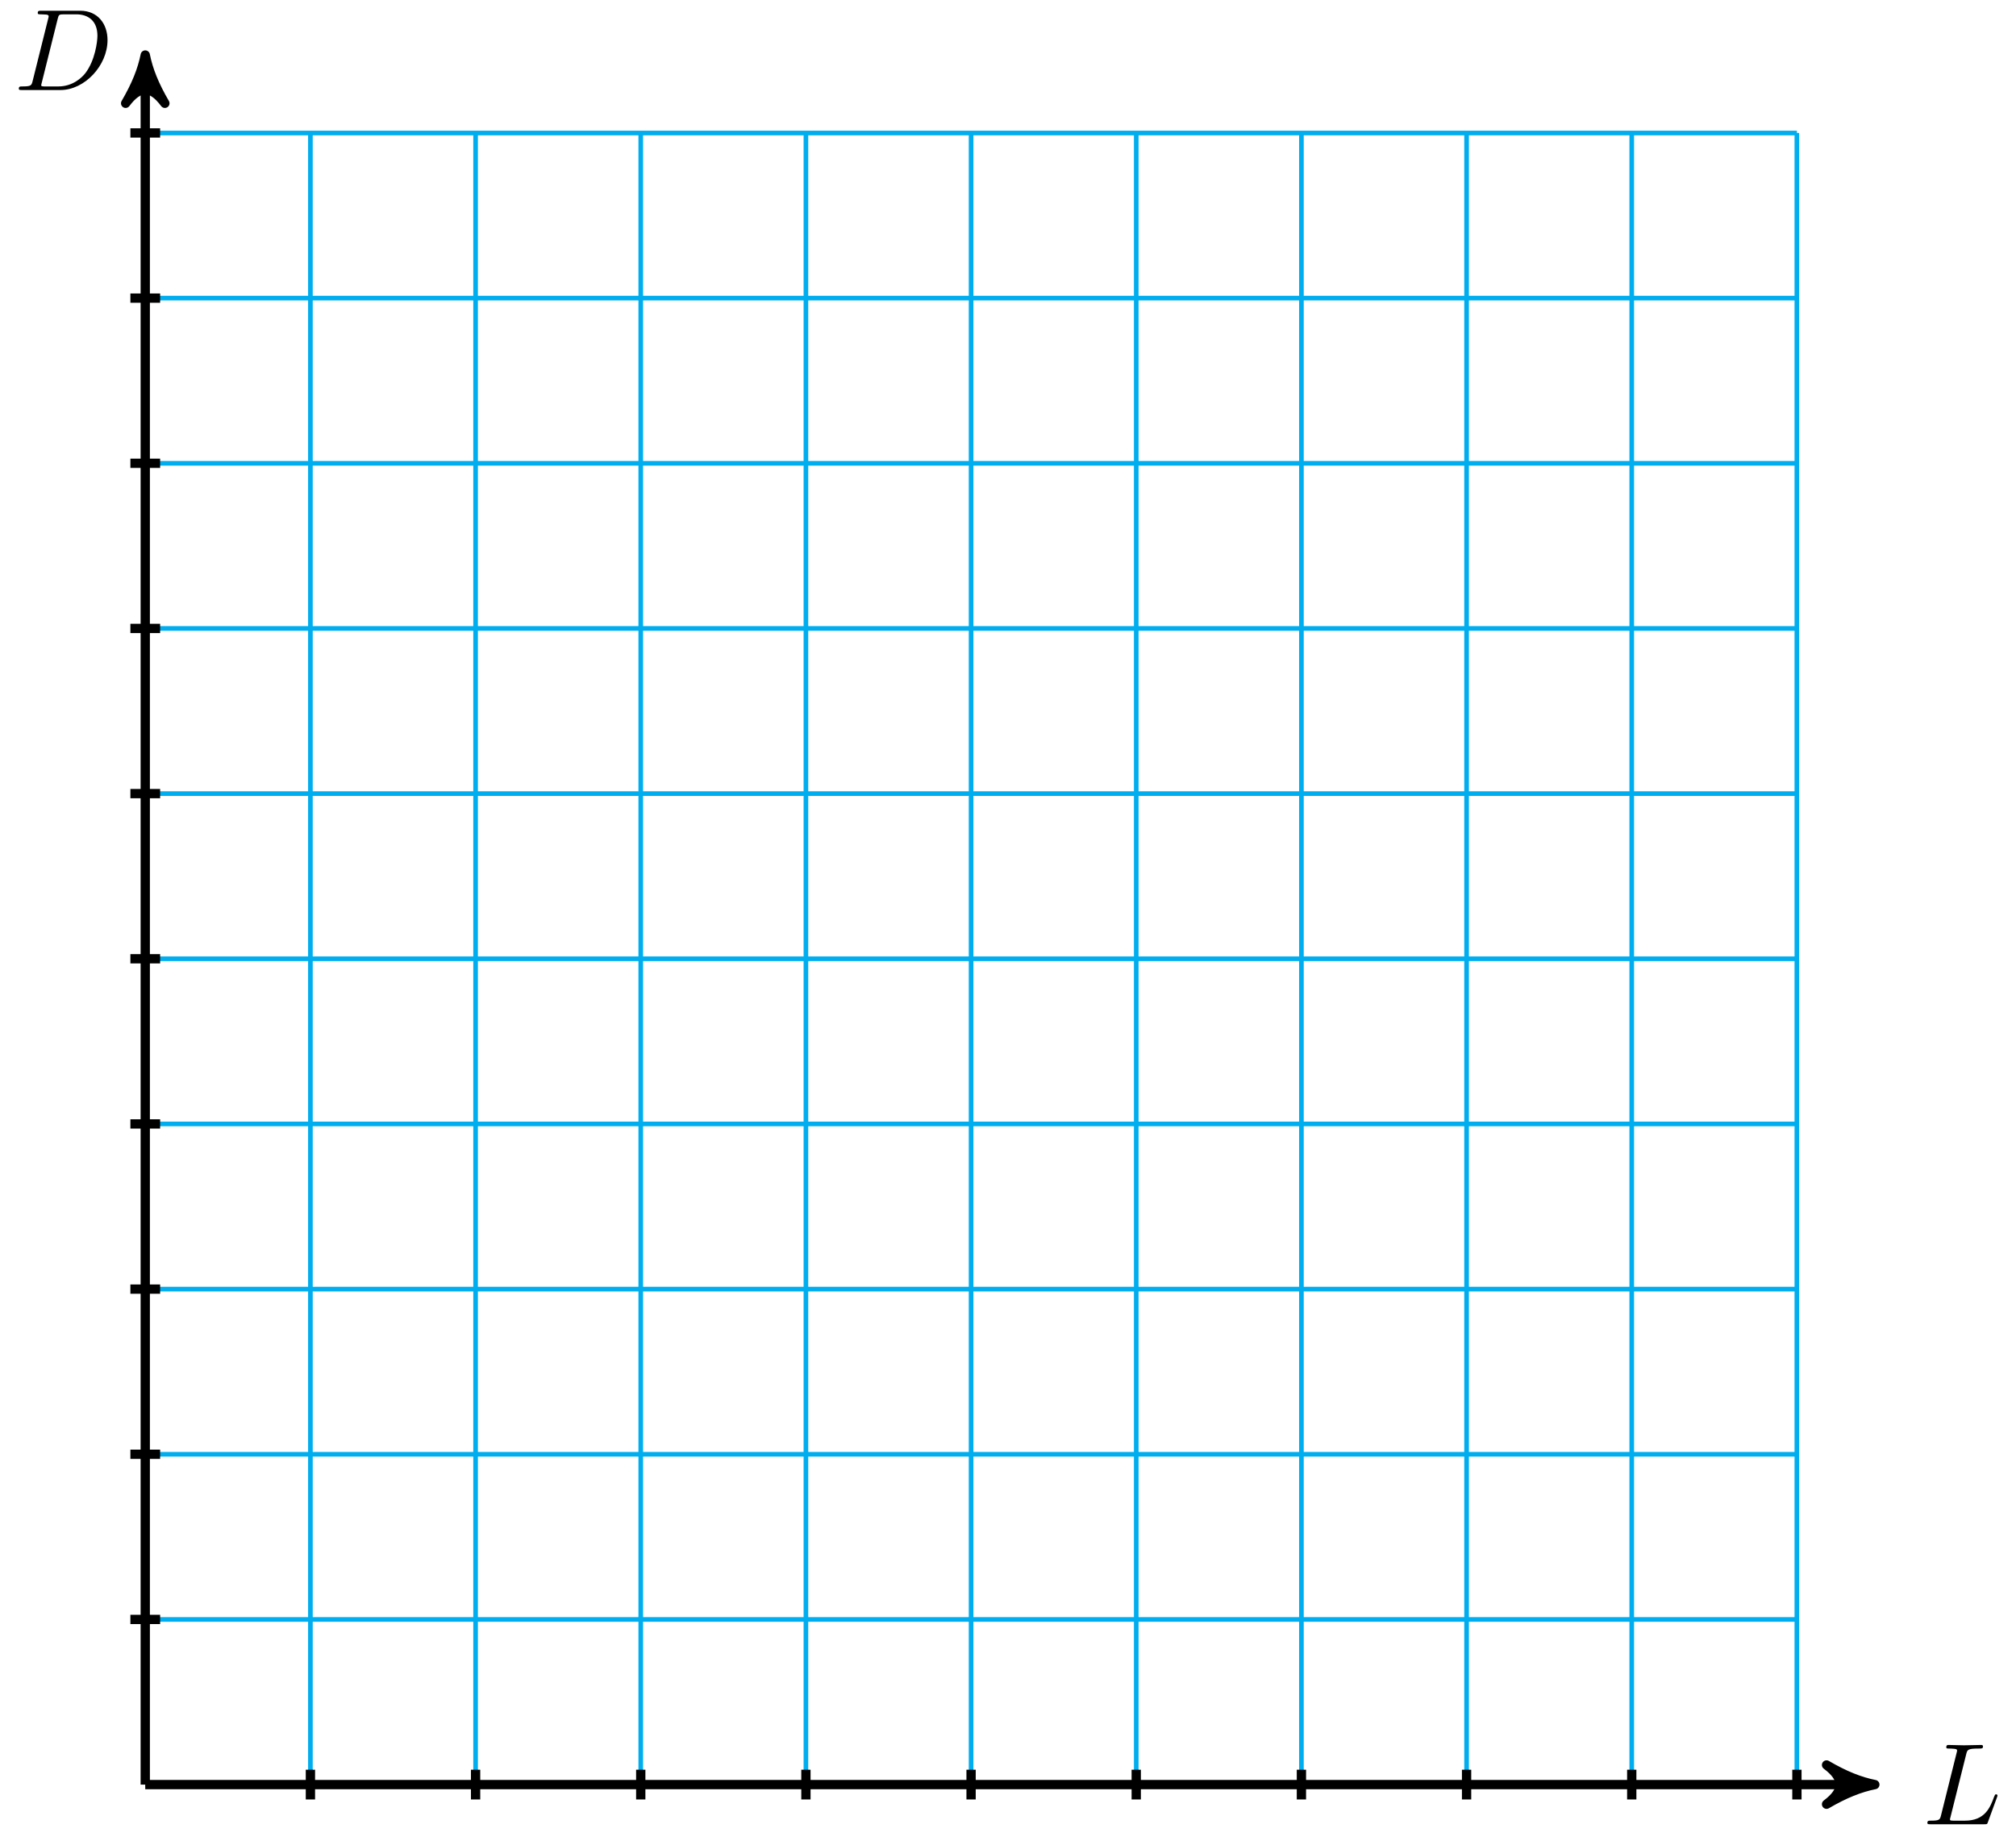 <svg xmlns="http://www.w3.org/2000/svg" xmlns:xlink="http://www.w3.org/1999/xlink" version="1.1" width="173" height="158" viewBox="0 0 173 158">
<defs>
<path id="font_1_2" d="M.374 .605C.383 .641 .386 .652 .48 .652 .51 .652 .518 .652 .518 .671 .518 .683 .507 .683 .502 .683 .469 .683 .387 .68 .354 .68 .324 .68 .251 .683 .221 .683 .214 .683 .202 .683 .202 .663 .202 .652 .211 .652 .23 .652 .232 .652 .251 .652 .268 .65 .286 .648 .295 .647 .295 .634 .295 .63 .294 .627 .291 .615L.157 .078C.147 .039 .145 .031 .066 .031 .049 .031 .039 .031 .039 .011 .039 0 .048 0 .066 0H.529C.553 0 .554 0 .56 .017L.639 .233C.643 .244 .643 .246 .643 .247 .643 .251 .64 .258 .631 .258 .622 .258 .621 .253 .614 .237 .58 .145 .536 .031 .363 .031H.269C.255 .031 .253 .031 .247 .032 .237 .033 .234 .034 .234 .042 .234 .045 .234 .047 .239 .065L.374 .605Z"/>
<path id="font_1_1" d="M.159 .078C.149 .039 .147 .031 .068 .031 .051 .031 .04 .031 .04 .012 .04 0 .049 0 .068 0H.399C.607 0 .804 .211 .804 .43 .804 .571 .719 .683 .569 .683H.233C.214 .683 .203 .683 .203 .664 .203 .652 .212 .652 .232 .652 .245 .652 .263 .651 .275 .65 .291 .648 .297 .645 .297 .634 .297 .63 .296 .627 .293 .615L.159 .078M.375 .614C.384 .649 .386 .652 .429 .652H.536C.634 .652 .717 .599 .717 .467 .717 .418 .697 .254 .612 .144 .583 .107 .504 .031 .381 .031H.268C.254 .031 .252 .031 .246 .032 .236 .033 .233 .034 .233 .042 .233 .045 .233 .047 .238 .065L.375 .614Z"/>
</defs>
<path transform="matrix(1,0,0,-1,12.465,153.143)" stroke-width=".399" stroke-linecap="butt" stroke-miterlimit="10" stroke-linejoin="miter" fill="none" stroke="#00aeef" d="M0 0H141.734M0 14.173H141.734M0 28.347H141.734M0 42.52H141.734M0 56.694H141.734M0 70.867H141.734M0 85.04H141.734M0 99.214H141.734M0 113.387H141.734M0 127.561H141.734M0 141.729H141.734M0 0V141.734M14.173 0V141.734M28.347 0V141.734M42.52 0V141.734M56.694 0V141.734M70.867 0V141.734M85.04 0V141.734M99.214 0V141.734M113.387 0V141.734M127.561 0V141.734M141.729 0V141.734M141.734 141.734"/>
<path transform="matrix(1,0,0,-1,12.465,153.143)" stroke-width=".797" stroke-linecap="butt" stroke-miterlimit="10" stroke-linejoin="miter" fill="none" stroke="#000000" d="M0 0H147.386"/>
<path transform="matrix(1,0,0,-1,159.851,153.143)" d="M1.036 0C-.259 .259-1.554 .777-3.108 1.684-1.554 .518-1.554-.518-3.108-1.684-1.554-.777-.259-.259 1.036 0Z"/>
<path transform="matrix(1,0,0,-1,159.851,153.143)" stroke-width=".797" stroke-linecap="butt" stroke-linejoin="round" fill="none" stroke="#000000" d="M1.036 0C-.259 .259-1.554 .777-3.108 1.684-1.554 .518-1.554-.518-3.108-1.684-1.554-.777-.259-.259 1.036 0Z"/>
<use data-text="L" xlink:href="#font_1_2" transform="matrix(9.963,0,0,-9.963,165.005,156.547)"/>
<path transform="matrix(1,0,0,-1,12.465,153.143)" stroke-width=".797" stroke-linecap="butt" stroke-miterlimit="10" stroke-linejoin="miter" fill="none" stroke="#000000" d="M0 0V147.386"/>
<path transform="matrix(0,-1,-1,-0,12.465,5.757)" d="M1.036 0C-.259 .259-1.554 .777-3.108 1.684-1.554 .518-1.554-.518-3.108-1.684-1.554-.777-.259-.259 1.036 0Z"/>
<path transform="matrix(0,-1,-1,-0,12.465,5.757)" stroke-width=".797" stroke-linecap="butt" stroke-linejoin="round" fill="none" stroke="#000000" d="M1.036 0C-.259 .259-1.554 .777-3.108 1.684-1.554 .518-1.554-.518-3.108-1.684-1.554-.777-.259-.259 1.036 0Z"/>
<use data-text="D" xlink:href="#font_1_1" transform="matrix(9.963,0,0,-9.963,1.217,7.726)"/>
<path transform="matrix(1,0,0,-1,12.465,153.143)" stroke-width=".797" stroke-linecap="butt" stroke-miterlimit="10" stroke-linejoin="miter" fill="none" stroke="#000000" d="M14.173 1.276V-1.276"/>
<path transform="matrix(1,0,0,-1,12.465,153.143)" stroke-width=".797" stroke-linecap="butt" stroke-miterlimit="10" stroke-linejoin="miter" fill="none" stroke="#000000" d="M28.347 1.276V-1.276"/>
<path transform="matrix(1,0,0,-1,12.465,153.143)" stroke-width=".797" stroke-linecap="butt" stroke-miterlimit="10" stroke-linejoin="miter" fill="none" stroke="#000000" d="M42.52 1.276V-1.276"/>
<path transform="matrix(1,0,0,-1,12.465,153.143)" stroke-width=".797" stroke-linecap="butt" stroke-miterlimit="10" stroke-linejoin="miter" fill="none" stroke="#000000" d="M56.694 1.276V-1.276"/>
<path transform="matrix(1,0,0,-1,12.465,153.143)" stroke-width=".797" stroke-linecap="butt" stroke-miterlimit="10" stroke-linejoin="miter" fill="none" stroke="#000000" d="M70.867 1.276V-1.276"/>
<path transform="matrix(1,0,0,-1,12.465,153.143)" stroke-width=".797" stroke-linecap="butt" stroke-miterlimit="10" stroke-linejoin="miter" fill="none" stroke="#000000" d="M85.04 1.276V-1.276"/>
<path transform="matrix(1,0,0,-1,12.465,153.143)" stroke-width=".797" stroke-linecap="butt" stroke-miterlimit="10" stroke-linejoin="miter" fill="none" stroke="#000000" d="M99.214 1.276V-1.276"/>
<path transform="matrix(1,0,0,-1,12.465,153.143)" stroke-width=".797" stroke-linecap="butt" stroke-miterlimit="10" stroke-linejoin="miter" fill="none" stroke="#000000" d="M113.387 1.276V-1.276"/>
<path transform="matrix(1,0,0,-1,12.465,153.143)" stroke-width=".797" stroke-linecap="butt" stroke-miterlimit="10" stroke-linejoin="miter" fill="none" stroke="#000000" d="M127.561 1.276V-1.276"/>
<path transform="matrix(1,0,0,-1,12.465,153.143)" stroke-width=".797" stroke-linecap="butt" stroke-miterlimit="10" stroke-linejoin="miter" fill="none" stroke="#000000" d="M141.734 1.276V-1.276"/>
<path transform="matrix(1,0,0,-1,12.465,153.143)" stroke-width=".797" stroke-linecap="butt" stroke-miterlimit="10" stroke-linejoin="miter" fill="none" stroke="#000000" d="M1.276 14.173H-1.276"/>
<path transform="matrix(1,0,0,-1,12.465,153.143)" stroke-width=".797" stroke-linecap="butt" stroke-miterlimit="10" stroke-linejoin="miter" fill="none" stroke="#000000" d="M1.276 28.347H-1.276"/>
<path transform="matrix(1,0,0,-1,12.465,153.143)" stroke-width=".797" stroke-linecap="butt" stroke-miterlimit="10" stroke-linejoin="miter" fill="none" stroke="#000000" d="M1.276 42.52H-1.276"/>
<path transform="matrix(1,0,0,-1,12.465,153.143)" stroke-width=".797" stroke-linecap="butt" stroke-miterlimit="10" stroke-linejoin="miter" fill="none" stroke="#000000" d="M1.276 56.694H-1.276"/>
<path transform="matrix(1,0,0,-1,12.465,153.143)" stroke-width=".797" stroke-linecap="butt" stroke-miterlimit="10" stroke-linejoin="miter" fill="none" stroke="#000000" d="M1.276 70.867H-1.276"/>
<path transform="matrix(1,0,0,-1,12.465,153.143)" stroke-width=".797" stroke-linecap="butt" stroke-miterlimit="10" stroke-linejoin="miter" fill="none" stroke="#000000" d="M1.276 85.04H-1.276"/>
<path transform="matrix(1,0,0,-1,12.465,153.143)" stroke-width=".797" stroke-linecap="butt" stroke-miterlimit="10" stroke-linejoin="miter" fill="none" stroke="#000000" d="M1.276 99.214H-1.276"/>
<path transform="matrix(1,0,0,-1,12.465,153.143)" stroke-width=".797" stroke-linecap="butt" stroke-miterlimit="10" stroke-linejoin="miter" fill="none" stroke="#000000" d="M1.276 113.387H-1.276"/>
<path transform="matrix(1,0,0,-1,12.465,153.143)" stroke-width=".797" stroke-linecap="butt" stroke-miterlimit="10" stroke-linejoin="miter" fill="none" stroke="#000000" d="M1.276 127.561H-1.276"/>
<path transform="matrix(1,0,0,-1,12.465,153.143)" stroke-width=".797" stroke-linecap="butt" stroke-miterlimit="10" stroke-linejoin="miter" fill="none" stroke="#000000" d="M1.276 141.734H-1.276"/>
</svg>
